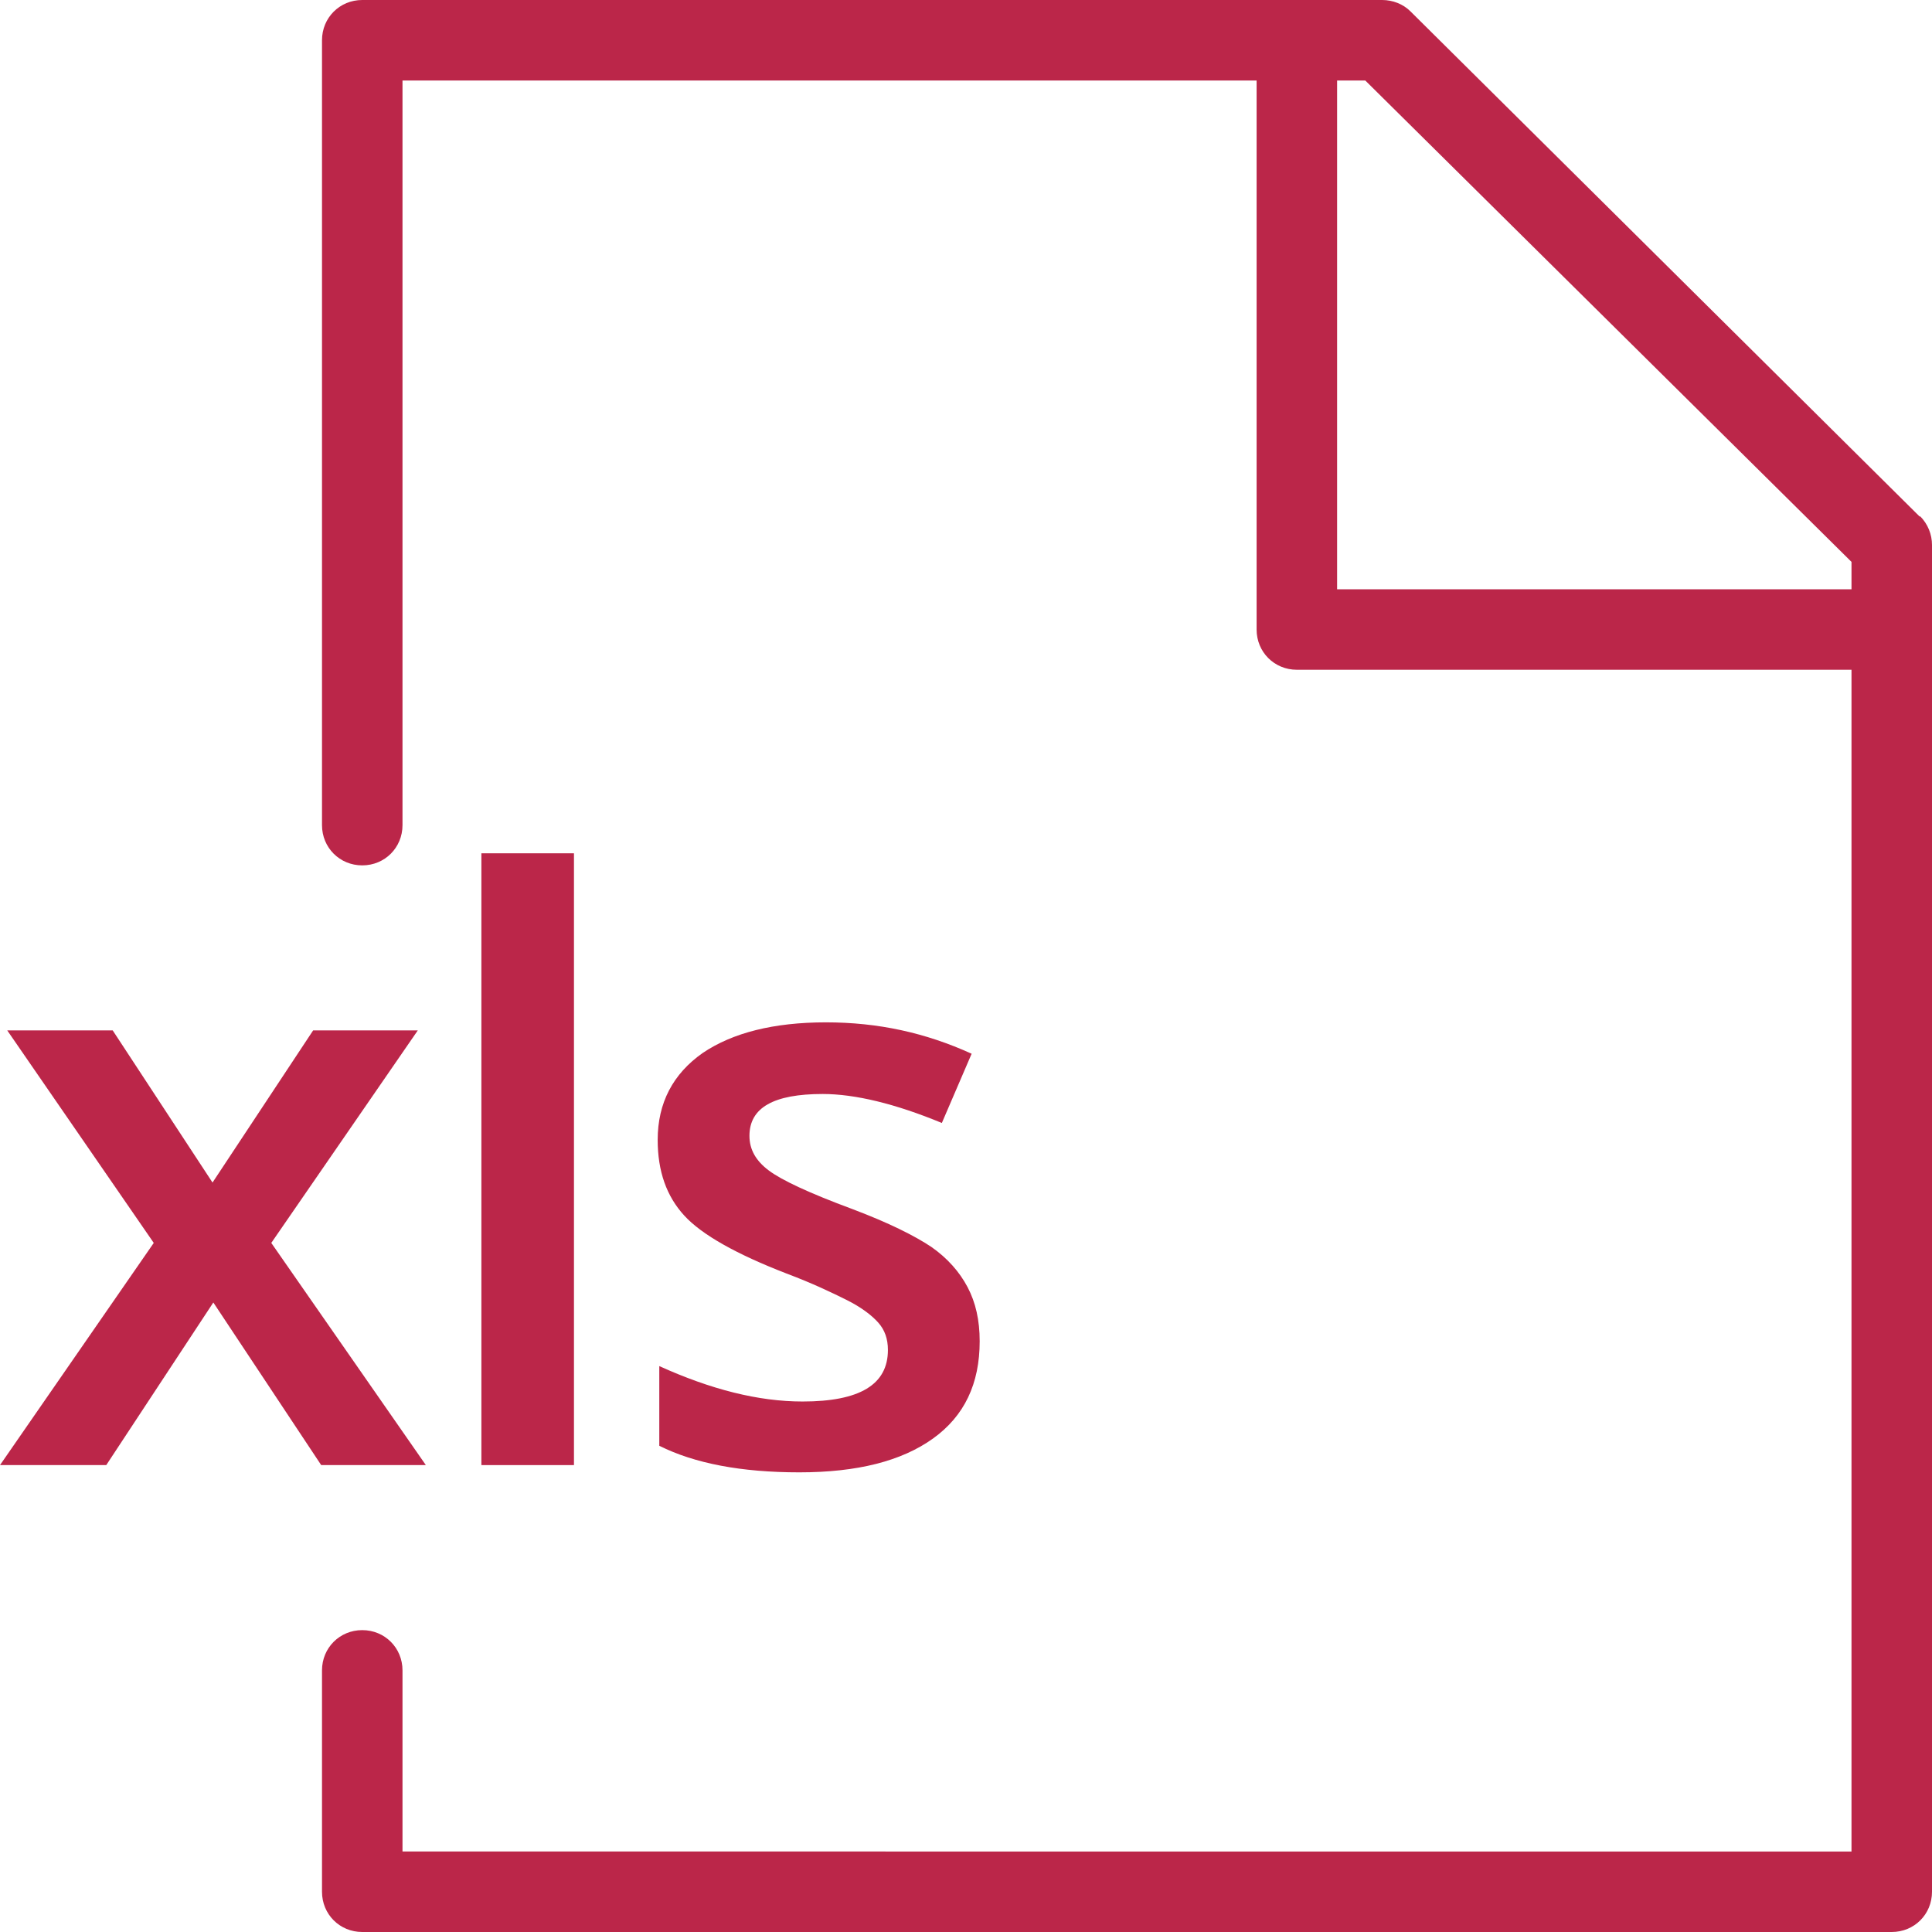 <?xml version="1.0" encoding="UTF-8"?>
<svg id="export" xmlns="http://www.w3.org/2000/svg" width="24" height="24" viewBox="0 0 24 24">
  <defs>
    <style>
      .cls-1 {
        fill: #bb2649;
        stroke-width: 0px;
      }
    </style>
  </defs>
  <g id="icon_document-xls">
    <path class="cls-1" d="m23.85,6.42L17.52.14c-.09-.09-.22-.14-.35-.14H4.5c-.28,0-.5.22-.5.5v9.75c0,.28.22.5.5.5s.5-.22.5-.5V1h10.61v6.82c0,.28.22.5.5.5h6.89v14.68H5v-2.25c0-.28-.22-.5-.5-.5s-.5.22-.5.5v2.75c0,.28.22.5.5.5h19c.28,0,.5-.22.5-.5V6.77c0-.13-.05-.26-.15-.36Zm-7.24.9V1h.35l6.04,5.98v.34h-6.39Z"/>
    <g>
      <path class="cls-1" d="m1.91,15.44L.09,12.8h1.31l1.24,1.89,1.25-1.89h1.3l-1.82,2.64,1.92,2.76h-1.3l-1.34-2.02-1.33,2.02H0l1.91-2.76Z"/>
      <path class="cls-1" d="m7.13,18.2h-1.15v-7.6h1.15v7.6Z"/>
      <path class="cls-1" d="m12.17,16.66c0,.53-.19.93-.58,1.21-.39.28-.94.42-1.66.42s-1.3-.11-1.74-.33v-.99c.64.29,1.23.44,1.78.44.71,0,1.06-.21,1.06-.64,0-.14-.04-.25-.12-.34s-.21-.19-.39-.28-.43-.21-.75-.33c-.62-.24-1.05-.48-1.27-.72s-.33-.55-.33-.94c0-.46.19-.82.56-1.08.37-.25.88-.38,1.53-.38s1.24.13,1.81.39l-.37.86c-.58-.24-1.08-.36-1.48-.36-.61,0-.91.17-.91.52,0,.17.08.31.24.43.16.12.5.28,1.04.48.45.17.77.33.98.47.2.14.35.31.45.5.1.19.15.41.15.67Z"/>
    </g>
  </g>
</svg>